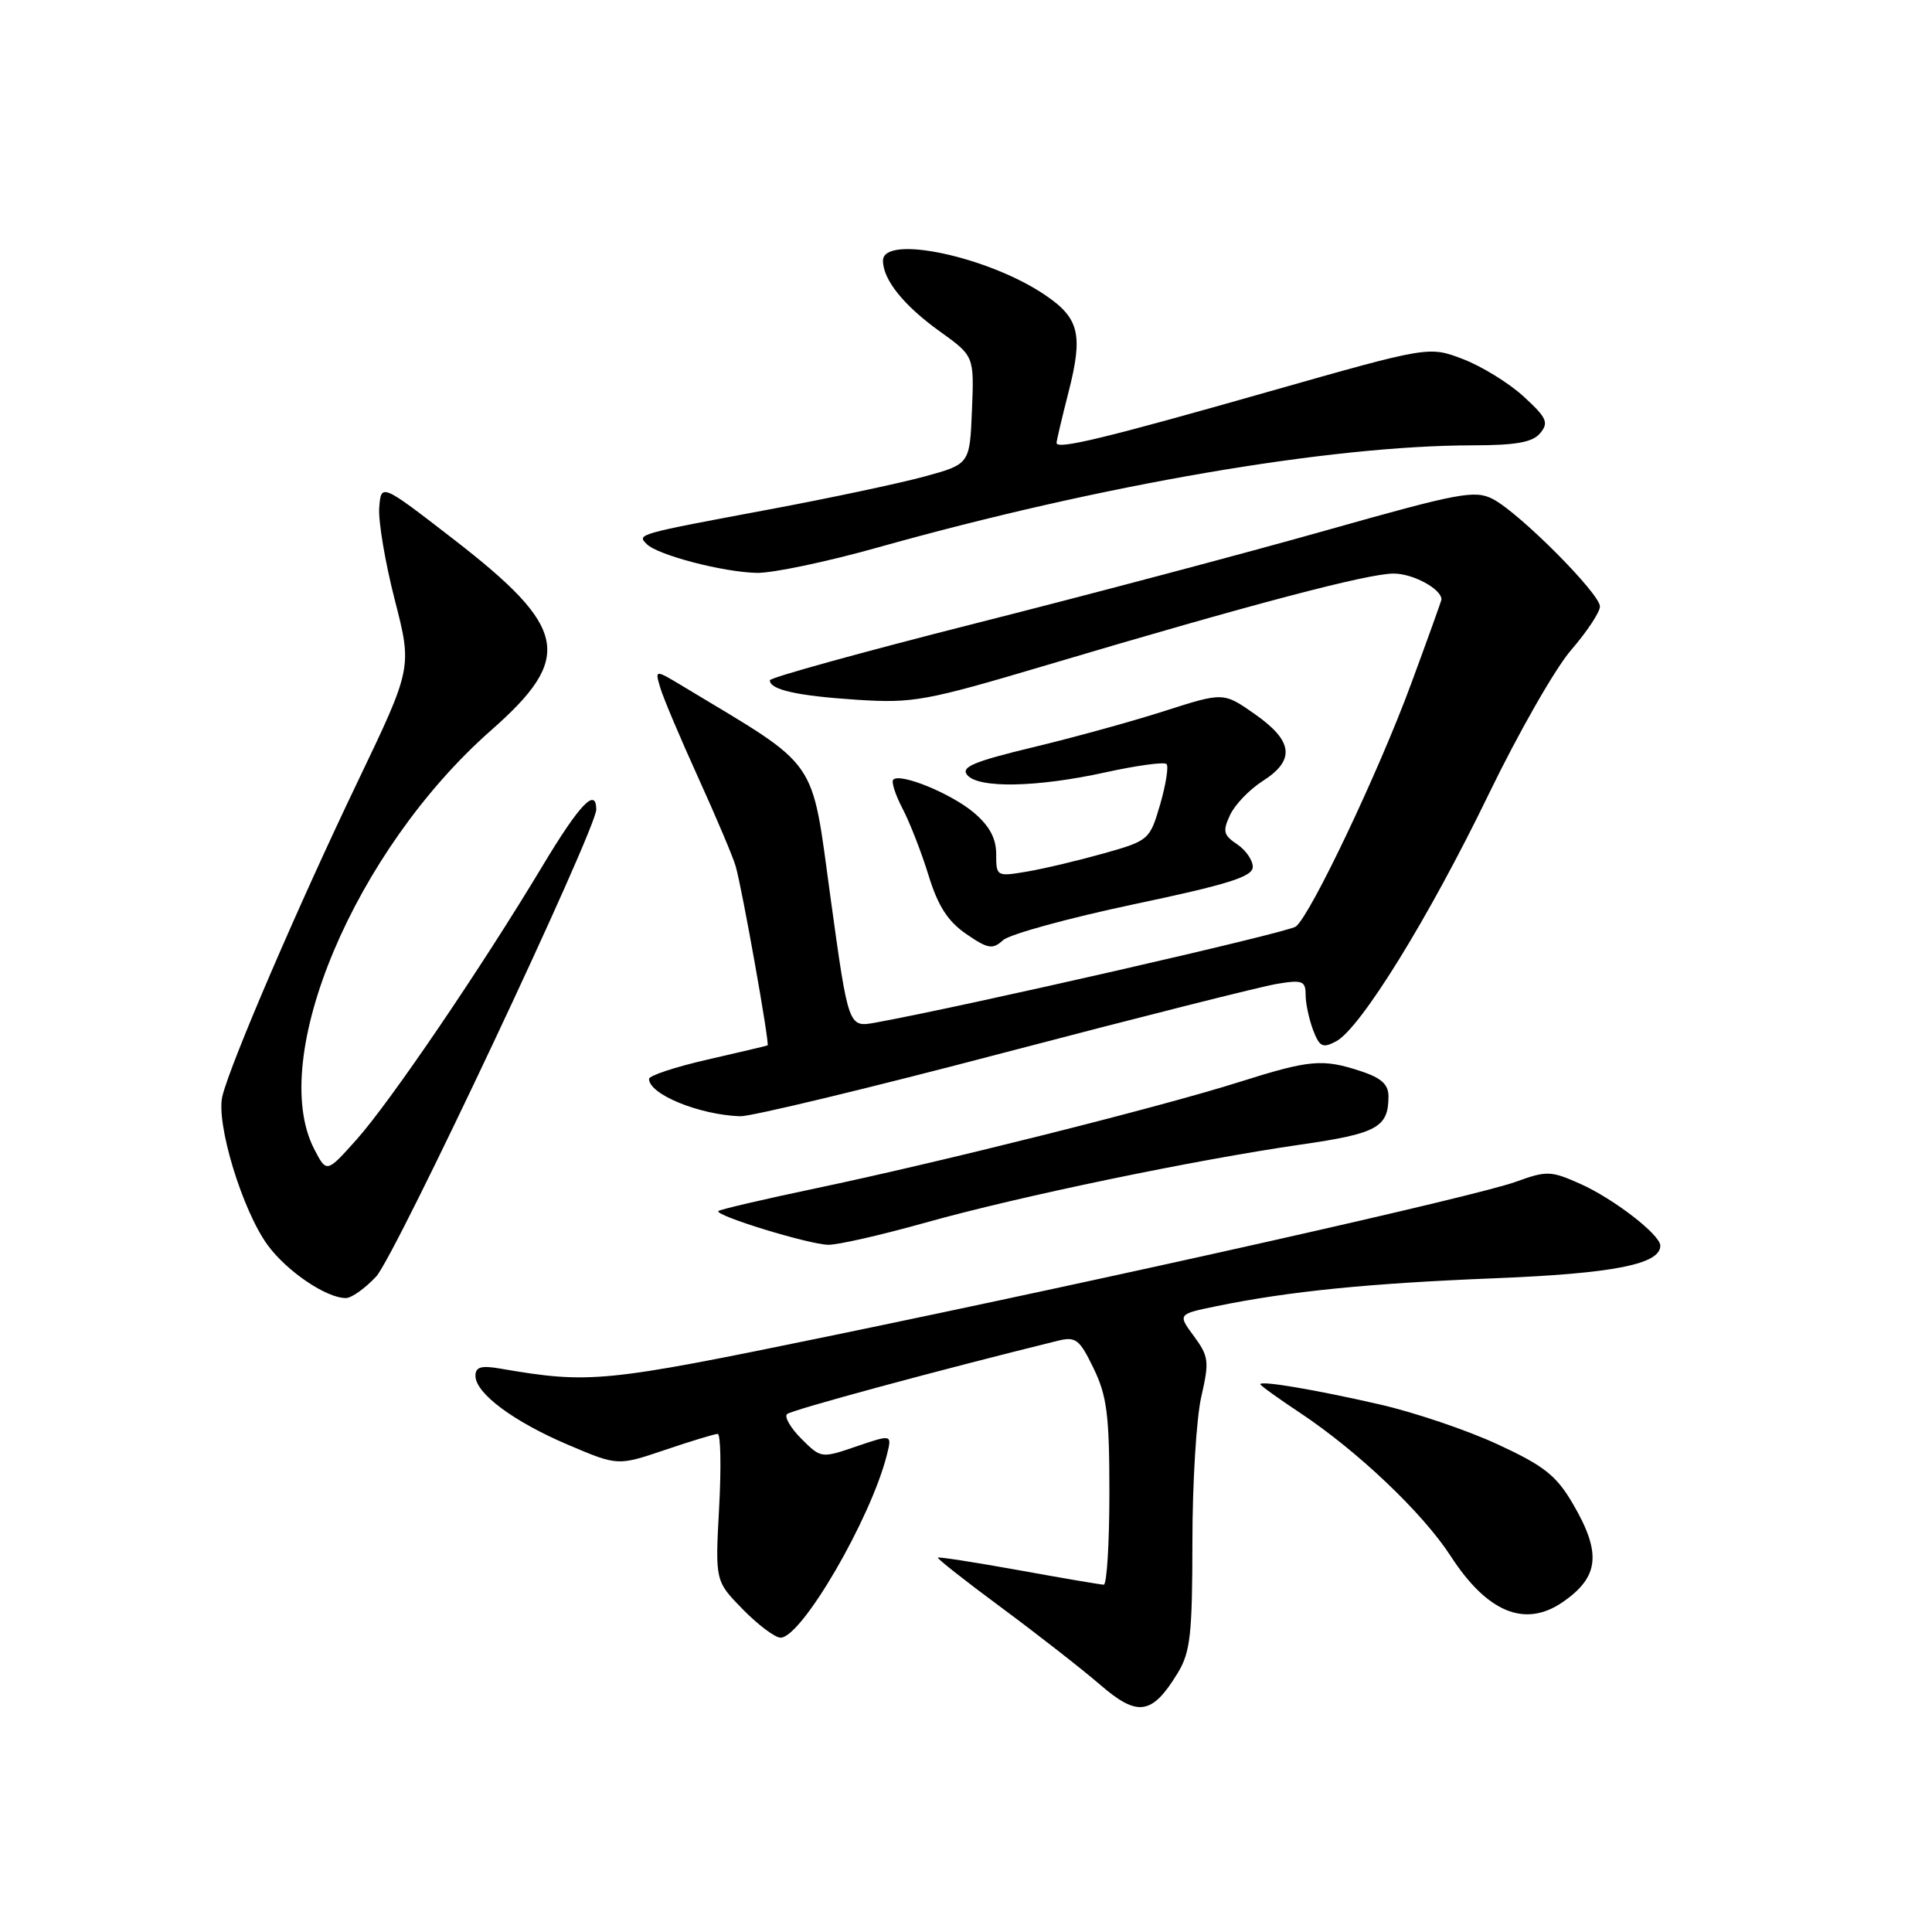<?xml version="1.0" encoding="UTF-8" standalone="no"?>
<!DOCTYPE svg PUBLIC "-//W3C//DTD SVG 1.1//EN" "http://www.w3.org/Graphics/SVG/1.1/DTD/svg11.dtd" >
<svg xmlns="http://www.w3.org/2000/svg" xmlns:xlink="http://www.w3.org/1999/xlink" version="1.1" viewBox="0 0 256 256">
 <g >
 <path fill="currentColor"
d=" M 156.05 221.69 C 157.73 218.93 157.99 216.60 158.00 204.33 C 158.00 196.53 158.53 187.86 159.18 185.06 C 160.25 180.39 160.17 179.73 158.20 177.05 C 156.04 174.13 156.04 174.13 161.27 173.06 C 170.78 171.11 181.30 170.05 198.00 169.38 C 213.77 168.75 220.00 167.53 220.00 165.06 C 220.00 163.61 213.80 158.82 209.36 156.85 C 205.51 155.13 204.94 155.11 200.86 156.59 C 195.57 158.51 149.12 168.95 109.50 177.12 C 80.01 183.19 78.13 183.38 66.25 181.34 C 63.76 180.91 63.00 181.13 63.00 182.30 C 63.00 184.62 68.04 188.37 75.31 191.46 C 81.85 194.24 81.85 194.24 88.12 192.12 C 91.57 190.95 94.71 190.00 95.10 190.00 C 95.49 190.00 95.58 194.39 95.29 199.75 C 94.76 209.50 94.76 209.50 98.43 213.25 C 100.45 215.31 102.70 217.00 103.43 217.00 C 106.22 217.00 115.41 201.20 117.52 192.76 C 118.20 190.05 118.20 190.05 113.50 191.65 C 108.82 193.25 108.79 193.24 106.20 190.66 C 104.77 189.23 103.91 187.76 104.28 187.38 C 104.82 186.84 124.45 181.53 140.16 177.66 C 142.55 177.07 143.04 177.45 144.91 181.32 C 146.68 184.97 147.00 187.50 147.00 197.82 C 147.00 204.52 146.66 209.99 146.25 209.98 C 145.84 209.97 140.78 209.11 135.00 208.06 C 129.23 207.02 124.40 206.27 124.27 206.39 C 124.15 206.52 127.96 209.52 132.75 213.06 C 137.53 216.60 143.40 221.19 145.79 223.25 C 150.75 227.54 152.66 227.25 156.05 221.69 Z  M 207.03 212.31 C 211.92 208.96 212.25 205.80 208.39 199.22 C 206.21 195.50 204.57 194.21 198.44 191.38 C 194.41 189.51 187.37 187.13 182.80 186.09 C 174.19 184.12 167.00 182.91 167.00 183.42 C 167.00 183.58 169.36 185.29 172.25 187.20 C 179.92 192.30 188.50 200.45 192.21 206.17 C 197.05 213.65 202.05 215.72 207.03 212.31 Z  M 49.85 169.14 C 52.39 166.40 79.04 109.84 79.01 107.25 C 78.98 104.27 76.79 106.58 71.88 114.75 C 63.86 128.11 51.72 145.99 47.27 150.97 C 43.28 155.44 43.28 155.44 41.64 152.27 C 35.40 140.20 47.03 112.66 65.07 96.77 C 76.05 87.11 75.28 83.21 60.12 71.47 C 50.50 64.03 50.50 64.03 50.25 67.27 C 50.11 69.04 51.04 74.55 52.31 79.49 C 54.62 88.48 54.62 88.48 47.38 103.60 C 39.56 119.90 30.56 140.82 29.47 145.23 C 28.58 148.81 32.11 160.41 35.48 165.00 C 38.04 168.48 43.24 172.00 45.83 172.00 C 46.58 172.00 48.39 170.71 49.85 169.14 Z  M 122.65 162.00 C 135.02 158.53 158.17 153.72 172.37 151.66 C 182.45 150.21 183.96 149.39 183.98 145.33 C 184.00 143.71 183.07 142.85 180.36 141.95 C 175.23 140.26 173.59 140.41 164.15 143.39 C 153.73 146.69 124.51 154.02 108.04 157.47 C 101.19 158.91 95.41 160.26 95.19 160.47 C 94.62 161.04 107.10 164.88 109.74 164.94 C 110.97 164.97 116.78 163.65 122.65 162.00 Z  M 133.07 139.48 C 150.91 134.80 167.19 130.69 169.25 130.36 C 172.57 129.81 173.00 129.98 173.00 131.81 C 173.00 132.94 173.45 135.04 173.99 136.48 C 174.85 138.73 175.26 138.93 177.06 137.97 C 180.29 136.24 189.33 121.60 197.22 105.32 C 201.16 97.17 206.10 88.52 208.20 86.11 C 210.29 83.69 212.00 81.11 212.00 80.36 C 212.00 78.66 201.35 67.97 197.82 66.13 C 195.44 64.90 193.40 65.28 175.85 70.24 C 165.21 73.25 144.24 78.81 129.26 82.60 C 114.27 86.40 102.01 89.79 102.01 90.14 C 102.00 91.39 105.60 92.20 113.50 92.72 C 120.98 93.20 122.61 92.91 138.66 88.14 C 165.76 80.08 181.22 76.00 184.67 76.00 C 187.23 76.00 191.00 78.04 191.00 79.43 C 191.00 79.59 189.19 84.62 186.98 90.61 C 182.67 102.31 173.68 121.22 171.71 122.77 C 170.70 123.56 127.61 133.40 115.96 135.51 C 112.42 136.14 112.42 136.14 110.05 118.95 C 107.45 100.06 108.76 101.94 90.63 91.02 C 86.77 88.69 86.77 88.69 87.48 91.10 C 87.86 92.42 90.13 97.78 92.50 103.00 C 94.87 108.22 97.12 113.52 97.48 114.78 C 98.31 117.59 102.01 138.36 101.71 138.52 C 101.60 138.58 98.01 139.42 93.75 140.40 C 89.49 141.37 86.00 142.53 86.00 142.96 C 86.00 145.00 92.63 147.72 98.07 147.91 C 99.49 147.96 115.24 144.17 133.07 139.48 Z  M 150.25 119.82 C 162.76 117.18 165.99 116.17 166.00 114.87 C 166.00 113.98 165.06 112.62 163.91 111.86 C 162.11 110.66 161.99 110.13 162.99 107.99 C 163.63 106.62 165.58 104.59 167.33 103.48 C 171.65 100.72 171.36 98.20 166.31 94.65 C 162.12 91.71 162.12 91.71 154.31 94.21 C 150.02 95.59 142.13 97.76 136.78 99.04 C 129.03 100.91 127.29 101.64 128.16 102.69 C 129.65 104.49 137.38 104.34 146.48 102.34 C 150.63 101.43 154.27 100.93 154.57 101.24 C 154.87 101.54 154.49 103.94 153.73 106.58 C 152.35 111.29 152.24 111.39 146.25 113.08 C 142.90 114.02 138.33 115.11 136.08 115.49 C 132.06 116.17 132.00 116.13 132.00 113.18 C 132.00 111.08 131.11 109.43 129.03 107.67 C 126.01 105.13 119.28 102.38 118.36 103.31 C 118.08 103.59 118.64 105.32 119.60 107.16 C 120.56 109.00 122.11 112.97 123.04 116.00 C 124.29 120.06 125.60 122.09 128.03 123.76 C 130.92 125.74 131.52 125.84 132.91 124.58 C 133.79 123.79 141.59 121.65 150.25 119.82 Z  M 116.25 72.56 C 145.99 64.21 176.17 59.03 195.13 59.01 C 200.91 59.00 203.08 58.61 204.09 57.39 C 205.25 56.00 204.95 55.34 201.89 52.54 C 199.95 50.76 196.33 48.53 193.85 47.58 C 189.34 45.86 189.34 45.86 168.16 51.88 C 146.46 58.06 140.00 59.62 140.00 58.69 C 140.00 58.40 140.71 55.38 141.58 51.98 C 143.54 44.32 143.02 42.15 138.45 39.07 C 130.90 33.97 117.00 31.03 117.00 34.54 C 117.00 37.06 119.74 40.48 124.55 43.93 C 129.08 47.18 129.08 47.18 128.79 54.34 C 128.50 61.50 128.50 61.50 122.50 63.14 C 119.20 64.04 109.97 66.00 102.00 67.49 C 84.31 70.80 84.38 70.78 85.70 72.10 C 87.15 73.55 95.75 75.80 100.25 75.91 C 102.32 75.96 109.52 74.45 116.25 72.56 Z "/>
</g>
</svg>